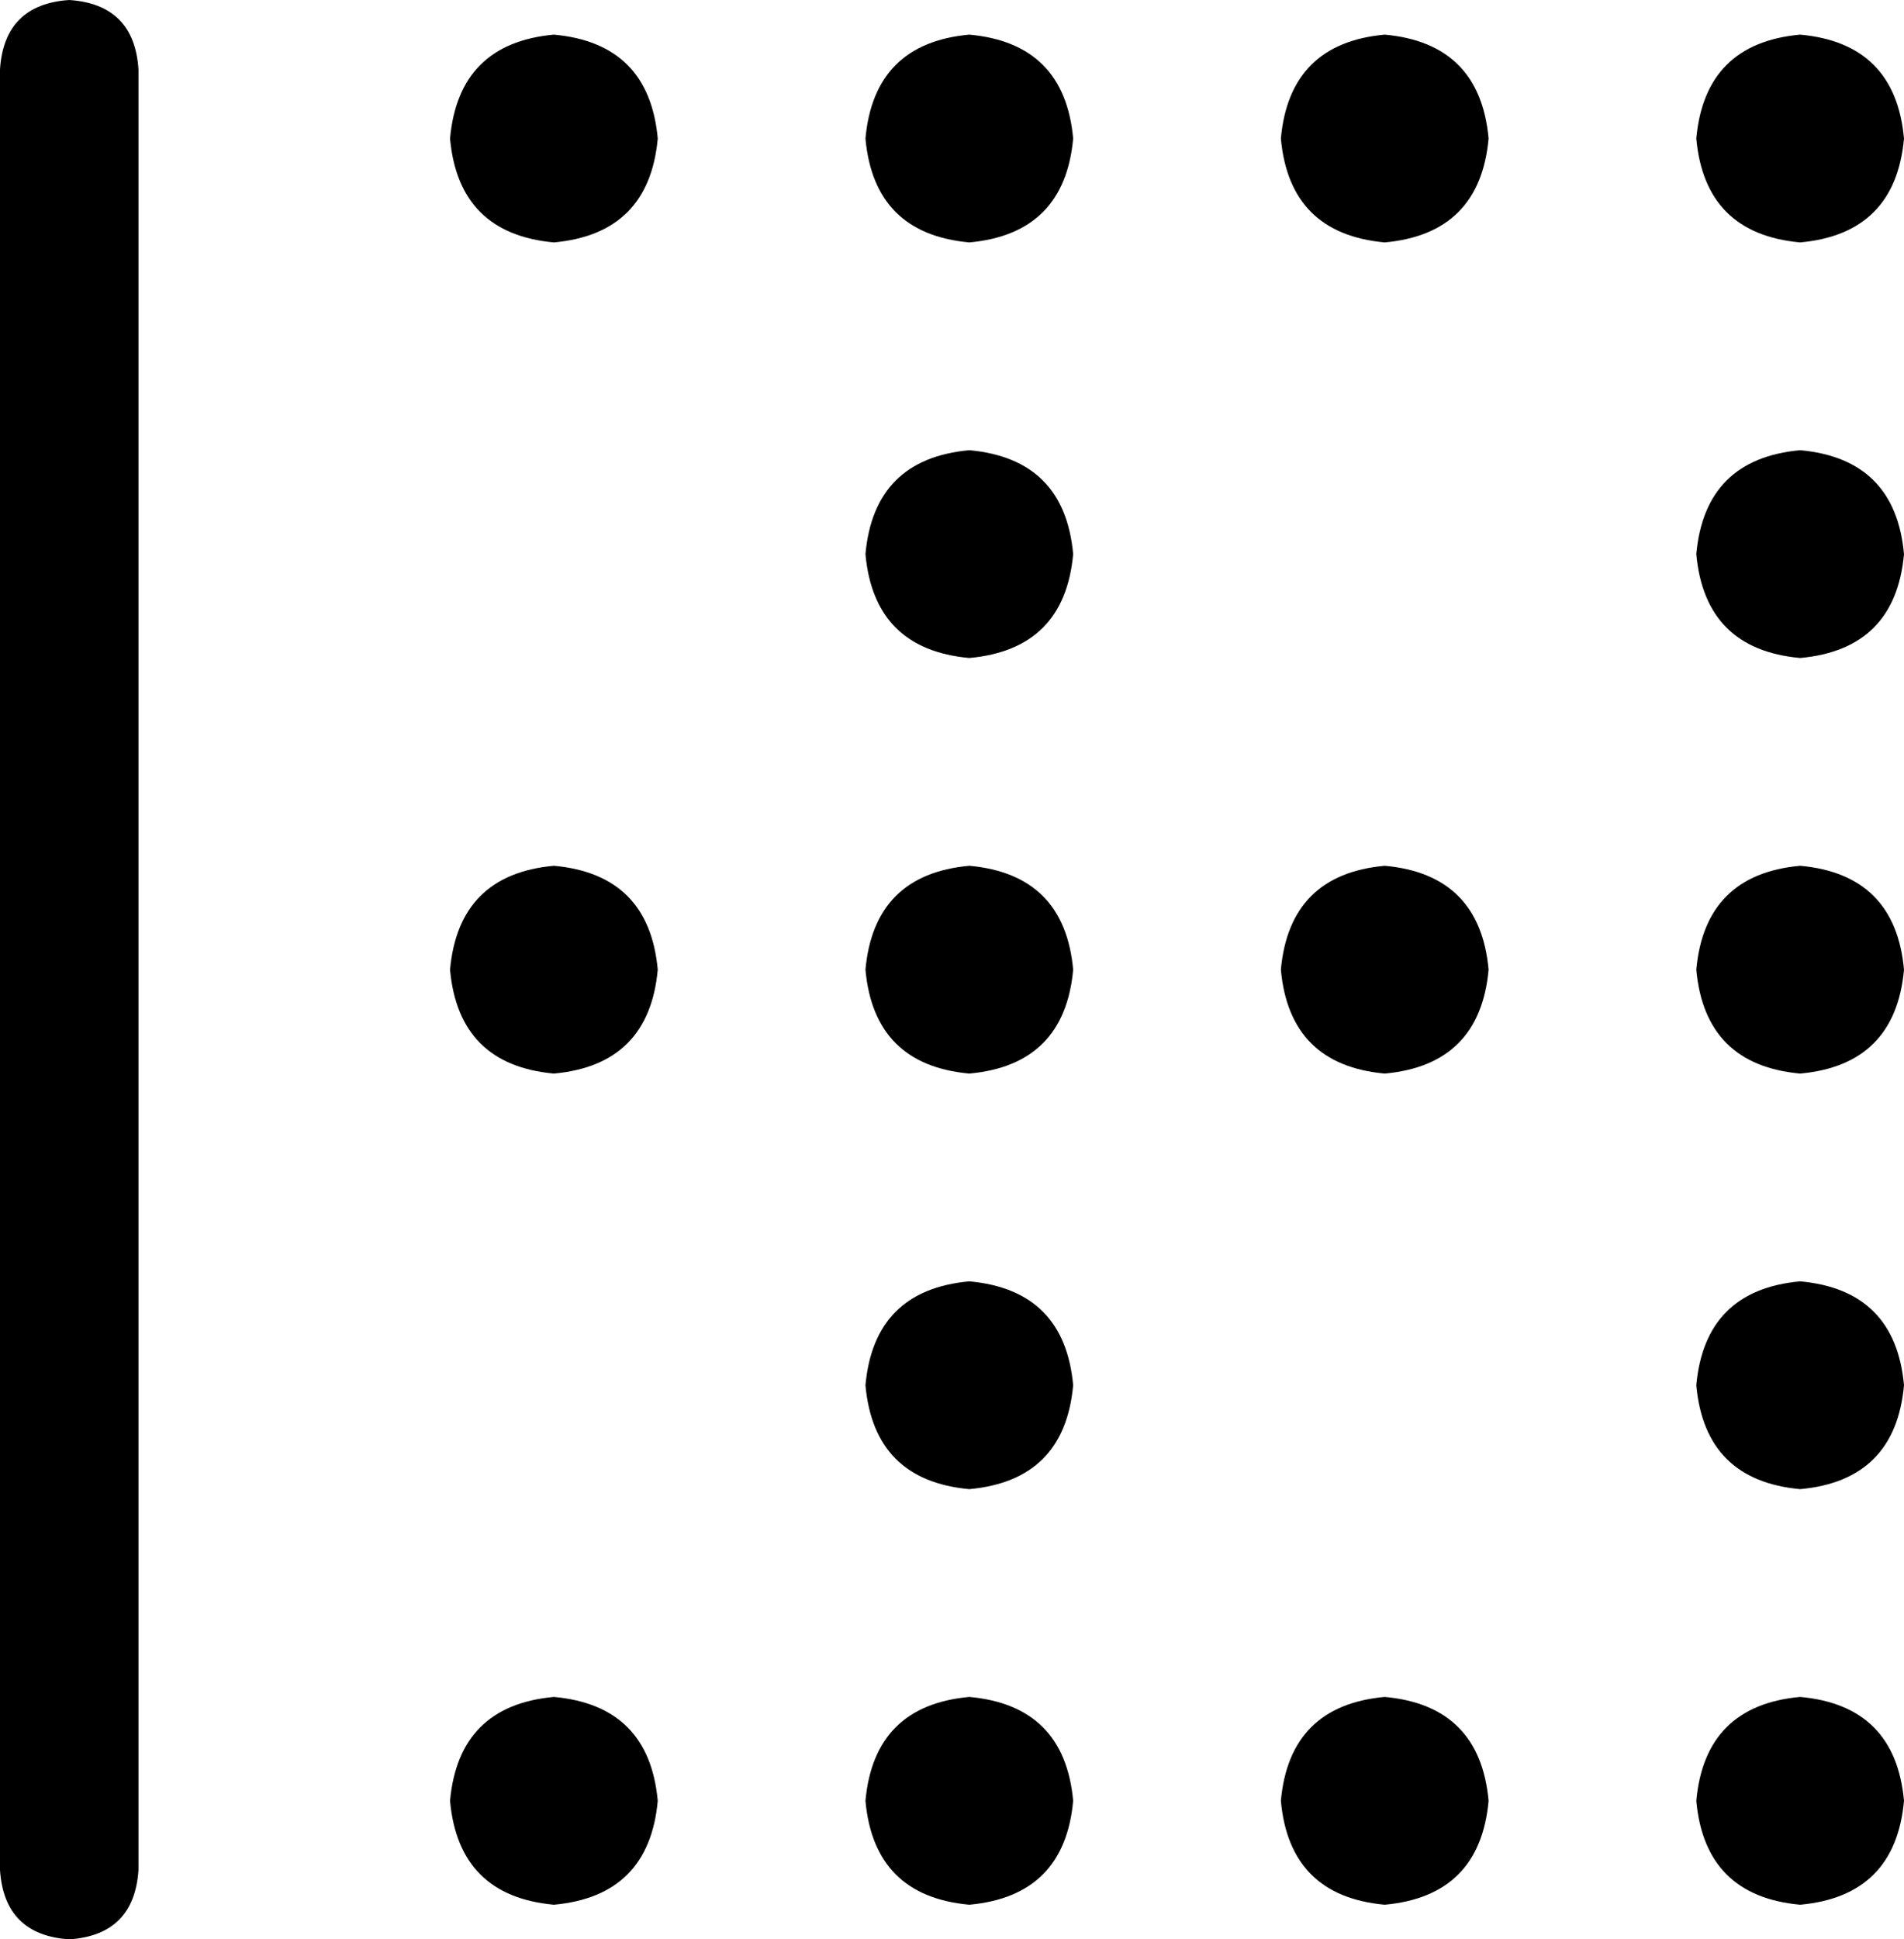 <svg xmlns="http://www.w3.org/2000/svg" viewBox="0 0 440 448">
    <path d="M 16 448 Q 1 447 0 432 L 0 16 Q 1 1 16 0 Q 31 1 32 16 L 32 432 Q 31 447 16 448 L 16 448 Z M 128 392 Q 150 394 152 416 Q 150 438 128 440 Q 106 438 104 416 Q 106 394 128 392 L 128 392 Z M 128 56 Q 106 54 104 32 Q 106 10 128 8 Q 150 10 152 32 Q 150 54 128 56 L 128 56 Z M 128 200 Q 150 202 152 224 Q 150 246 128 248 Q 106 246 104 224 Q 106 202 128 200 L 128 200 Z M 320 440 Q 298 438 296 416 Q 298 394 320 392 Q 342 394 344 416 Q 342 438 320 440 L 320 440 Z M 320 8 Q 342 10 344 32 Q 342 54 320 56 Q 298 54 296 32 Q 298 10 320 8 L 320 8 Z M 320 248 Q 298 246 296 224 Q 298 202 320 200 Q 342 202 344 224 Q 342 246 320 248 L 320 248 Z M 224 392 Q 246 394 248 416 Q 246 438 224 440 Q 202 438 200 416 Q 202 394 224 392 L 224 392 Z M 224 56 Q 202 54 200 32 Q 202 10 224 8 Q 246 10 248 32 Q 246 54 224 56 L 224 56 Z M 224 200 Q 246 202 248 224 Q 246 246 224 248 Q 202 246 200 224 Q 202 202 224 200 L 224 200 Z M 416 440 Q 394 438 392 416 Q 394 394 416 392 Q 438 394 440 416 Q 438 438 416 440 L 416 440 Z M 416 8 Q 438 10 440 32 Q 438 54 416 56 Q 394 54 392 32 Q 394 10 416 8 L 416 8 Z M 416 248 Q 394 246 392 224 Q 394 202 416 200 Q 438 202 440 224 Q 438 246 416 248 L 416 248 Z M 224 296 Q 246 298 248 320 Q 246 342 224 344 Q 202 342 200 320 Q 202 298 224 296 L 224 296 Z M 416 344 Q 394 342 392 320 Q 394 298 416 296 Q 438 298 440 320 Q 438 342 416 344 L 416 344 Z M 416 104 Q 438 106 440 128 Q 438 150 416 152 Q 394 150 392 128 Q 394 106 416 104 L 416 104 Z M 224 152 Q 202 150 200 128 Q 202 106 224 104 Q 246 106 248 128 Q 246 150 224 152 L 224 152 Z"/>
</svg>
